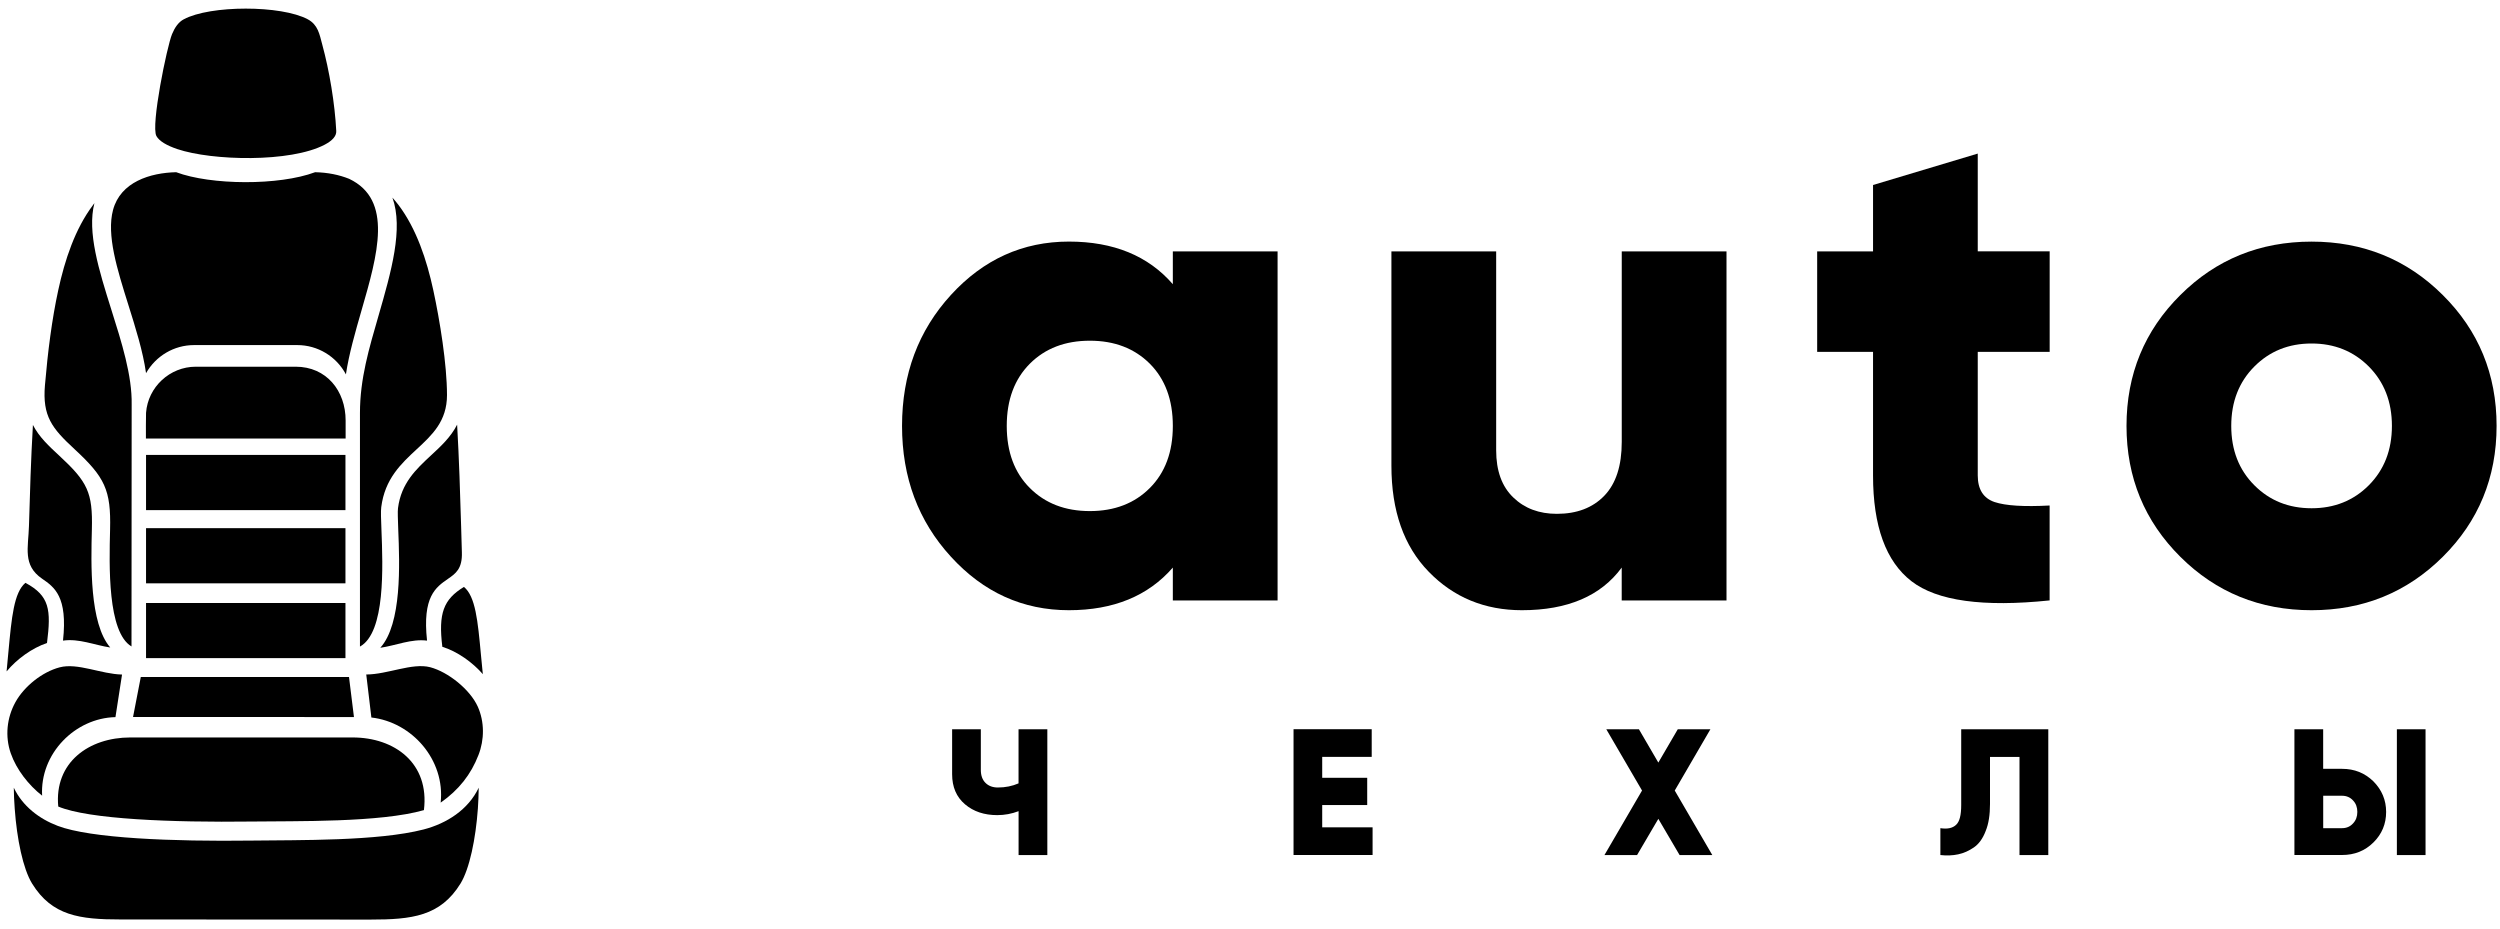 <?xml version="1.0" encoding="utf-8"?>
<!-- Generator: Adobe Illustrator 15.0.2, SVG Export Plug-In . SVG Version: 6.00 Build 0)  -->
<!DOCTYPE svg PUBLIC "-//W3C//DTD SVG 1.1//EN" "http://www.w3.org/Graphics/SVG/1.1/DTD/svg11.dtd">
<svg version="1.1" id="Слой_1" xmlns="http://www.w3.org/2000/svg" xmlns:xlink="http://www.w3.org/1999/xlink" x="0px" y="0px"
	 width="60px" height="22.292px" viewBox="0 0 60 22.292" enable-background="new 0 0 60 22.292" xml:space="preserve">
<path d="M8.79,16.188l0.123,1.032c0.978,0.112,1.773,1.019,1.663,2.043c0.436-0.305,0.728-0.678,0.907-1.142
	c0.145-0.369,0.146-0.798-0.016-1.161c-0.185-0.411-0.709-0.832-1.143-0.947C9.89,15.902,9.304,16.186,8.79,16.188L8.79,16.188z"/>
<path d="M8.463,17.699H3.127c-0.992,0-1.829,0.598-1.729,1.658c0.73,0.306,2.724,0.384,4.638,0.36
	c1.071-0.014,3.093,0.026,4.138-0.274C10.313,18.314,9.469,17.699,8.463,17.699L8.463,17.699z"/>
<polygon points="8.495,17.209 8.376,16.248 3.379,16.248 3.193,17.208 "/>
<path d="M2.771,17.211l0.158-1.022c-0.5-0.01-1.066-0.287-1.497-0.173c-0.418,0.11-0.849,0.454-1.06,0.833
	c-0.21,0.378-0.254,0.825-0.114,1.229c0.137,0.394,0.431,0.766,0.753,1.018C0.955,18.087,1.803,17.232,2.771,17.211L2.771,17.211z"
	/>
<path d="M11.489,18.905c-0.251,0.529-0.768,0.858-1.322,1.002c-1.096,0.283-3.003,0.252-4.124,0.267
	c-1.899,0.025-3.874-0.054-4.657-0.353c-0.45-0.171-0.844-0.474-1.055-0.916c0.002,0.164,0.009,0.33,0.022,0.501
	c0.052,0.728,0.198,1.444,0.418,1.801c0.477,0.772,1.146,0.86,2.119,0.86L8.89,22.07c0.995,0,1.677-0.079,2.161-0.863
	c0.219-0.356,0.366-1.075,0.418-1.801C11.48,19.237,11.488,19.069,11.489,18.905L11.489,18.905z"/>
<path d="M11.588,16.18c-0.017-0.157-0.031-0.313-0.045-0.461c-0.076-0.822-0.131-1.403-0.408-1.633
	c-0.493,0.299-0.617,0.636-0.519,1.437C10.977,15.635,11.342,15.897,11.588,16.18z"/>
<path d="M10.249,15.375c-0.115-1.057,0.209-1.28,0.503-1.483c0.181-0.125,0.347-0.239,0.333-0.637
	c-0.006-0.197-0.012-0.412-0.018-0.626c-0.023-0.785-0.049-1.612-0.096-2.437c-0.15,0.296-0.39,0.519-0.633,0.743
	c-0.349,0.325-0.709,0.658-0.786,1.26c-0.011,0.083-0.002,0.271,0.006,0.518c0.034,0.825,0.089,2.259-0.431,2.834
	C9.5,15.493,9.874,15.327,10.249,15.375L10.249,15.375z"/>
<path d="M2.646,15.54c-0.501-0.578-0.462-2.014-0.441-2.838c0.023-0.885-0.104-1.138-0.786-1.769
	c-0.241-0.223-0.478-0.441-0.629-0.734c-0.048,0.82-0.072,1.644-0.095,2.426c-0.015,0.517-0.156,0.94,0.314,1.263
	c0.296,0.203,0.619,0.429,0.503,1.487C1.897,15.319,2.268,15.483,2.646,15.54L2.646,15.54z"/>
<path d="M1.128,15.432c0.101-0.8,0.063-1.132-0.518-1.444c-0.276,0.233-0.331,0.829-0.408,1.656
	c-0.013,0.151-0.028,0.309-0.044,0.47C0.403,15.819,0.768,15.553,1.128,15.432L1.128,15.432z"/>
<path d="M10.399,6.964c-0.157-0.727-0.405-1.474-0.833-2.042C9.519,4.861,9.47,4.801,9.418,4.743
	c0.268,0.744-0.029,1.779-0.333,2.832C8.858,8.362,8.639,9.087,8.639,9.914v5.604c0.614-0.339,0.55-1.927,0.516-2.796
	c-0.01-0.255-0.018-0.452-0.005-0.551c0.087-0.68,0.476-1.042,0.855-1.393c0.367-0.34,0.723-0.669,0.723-1.297
	C10.727,8.737,10.556,7.691,10.399,6.964L10.399,6.964z"/>
<path d="M3.156,15.515l0.004-5.807c0.013-0.69-0.24-1.493-0.487-2.273c-0.298-0.948-0.586-1.866-0.407-2.56
	C2.255,4.89,2.244,4.906,2.231,4.923C1.803,5.491,1.555,6.237,1.398,6.964c-0.152,0.7-0.251,1.478-0.319,2.279
	c-0.064,0.745,0.167,1.035,0.708,1.535c0.73,0.676,0.879,0.979,0.855,1.932C2.62,13.579,2.579,15.171,3.156,15.515L3.156,15.515z"/>
<path d="M8.38,4.292C8.14,4.196,7.87,4.14,7.563,4.133c-0.869,0.325-2.503,0.312-3.335,0
	C3.604,4.147,2.893,4.366,2.713,5.038c-0.16,0.601,0.099,1.425,0.367,2.278c0.173,0.551,0.35,1.111,0.425,1.64
	C3.74,8.542,4.178,8.282,4.657,8.282h2.478c0.49,0,0.938,0.272,1.167,0.703c0.073-0.492,0.225-1.016,0.374-1.534
	C9.065,6.106,9.441,4.798,8.38,4.292L8.38,4.292z"/>
<path d="M3.505,9.907C3.5,10.15,3.502,10.282,3.502,10.525h4.793v-0.433c0-0.713-0.46-1.291-1.198-1.291H4.698
	C4.075,8.802,3.552,9.287,3.505,9.907z"/>
<polygon points="3.505,15.795 8.291,15.795 8.291,14.472 3.505,14.472 "/>
<polygon points="3.505,14 8.291,14 8.291,12.676 3.505,12.676 "/>
<polygon points="3.505,12.243 8.291,12.243 8.291,10.918 3.505,10.918 "/>
<path d="M3.754,3.265c0.069,0.124,0.251,0.228,0.501,0.313c0.835,0.281,2.715,0.328,3.54-0.107
	C7.973,3.377,8.077,3.268,8.07,3.144C8.038,2.492,7.904,1.691,7.734,1.069C7.667,0.815,7.629,0.594,7.388,0.464
	c-0.637-0.343-2.343-0.343-2.979,0C4.283,0.53,4.194,0.662,4.129,0.819C4.008,1.111,3.616,3.015,3.754,3.265L3.754,3.265z"/>
<g>
	<path d="M28.148,6.033h2.514v8.378h-2.514v-0.789c-0.591,0.68-1.423,1.023-2.494,1.023
		c-1.106,0-2.051-0.428-2.832-1.284c-0.782-0.853-1.173-1.9-1.173-3.139c0-1.241,0.391-2.288,1.173-3.143
		c0.781-0.854,1.726-1.281,2.832-1.281c1.071,0,1.903,0.341,2.494,1.023V6.033z M24.716,11.712c0.369,0.369,0.848,0.554,1.441,0.554
		c0.59,0,1.072-0.185,1.439-0.554c0.368-0.368,0.552-0.865,0.552-1.49c0-0.626-0.184-1.123-0.552-1.493
		c-0.369-0.368-0.849-0.552-1.439-0.552c-0.594,0-1.073,0.184-1.441,0.552c-0.368,0.37-0.554,0.866-0.554,1.493
		C24.162,10.847,24.347,11.344,24.716,11.712z"/>
	<path d="M38.921,6.033h2.515v8.378h-2.515v-0.789c-0.499,0.68-1.298,1.023-2.395,1.023
		c-0.894,0-1.64-0.309-2.236-0.923c-0.599-0.614-0.896-1.463-0.896-2.545V6.033h2.514v4.774c0,0.492,0.137,0.87,0.411,1.132
		c0.271,0.263,0.621,0.393,1.046,0.393c0.48,0,0.86-0.145,1.139-0.435c0.28-0.291,0.418-0.721,0.418-1.291V6.033z"/>
	<path d="M49.192,8.445h-1.726v2.966c0,0.335,0.136,0.547,0.403,0.638c0.267,0.089,0.708,0.116,1.322,0.083v2.278
		c-1.596,0.166-2.702,0.013-3.316-0.461c-0.614-0.475-0.922-1.32-0.922-2.538V8.445h-1.341V6.033h1.341V4.44l2.513-0.754v2.346
		h1.726V8.445z"/>
	<path d="M58.627,13.363c-0.86,0.855-1.91,1.282-3.149,1.282c-1.241,0-2.291-0.427-3.15-1.282
		c-0.859-0.854-1.292-1.902-1.292-3.141c0-1.24,0.433-2.288,1.292-3.141c0.859-0.856,1.909-1.282,3.15-1.282
		c1.239,0,2.289,0.426,3.149,1.282c0.859,0.854,1.291,1.9,1.291,3.141C59.918,11.461,59.486,12.509,58.627,13.363z M54.104,11.646
		c0.368,0.369,0.824,0.552,1.374,0.552c0.548,0,1.006-0.183,1.374-0.552c0.367-0.369,0.554-0.843,0.554-1.424
		c0-0.582-0.187-1.055-0.554-1.425c-0.368-0.369-0.826-0.553-1.374-0.553c-0.55,0-1.006,0.184-1.374,0.553
		c-0.368,0.37-0.554,0.843-0.554,1.425C53.55,10.802,53.735,11.277,54.104,11.646z"/>
</g>
<g>
	<path d="M24.446,17.502h0.69v3.019h-0.69v-1.053c-0.164,0.063-0.334,0.095-0.512,0.095
		c-0.311,0-0.57-0.086-0.774-0.26c-0.206-0.175-0.309-0.415-0.309-0.722v-1.079h0.689v0.976c0,0.135,0.038,0.239,0.113,0.312
		c0.073,0.073,0.173,0.11,0.296,0.11c0.181,0,0.347-0.034,0.496-0.099V17.502z"/>
	<path d="M31.733,19.856h1.209v0.664h-1.897v-3.019h1.876v0.664h-1.188v0.502h1.08v0.654h-1.08V19.856z"/>
	<path d="M41.095,20.521H40.31l-0.51-0.869l-0.51,0.869h-0.783l0.902-1.548l-0.858-1.471h0.783l0.466,0.8l0.467-0.8
		h0.783l-0.856,1.471L41.095,20.521z"/>
	<path d="M46.569,20.521v-0.645c0.168,0.026,0.292,0,0.376-0.079c0.086-0.078,0.124-0.236,0.124-0.475v-1.82h2.09
		v3.019h-0.691v-2.354H47.76v1.13c0,0.256-0.032,0.474-0.105,0.65c-0.069,0.181-0.164,0.31-0.283,0.392
		c-0.12,0.082-0.245,0.138-0.375,0.165C46.865,20.532,46.724,20.539,46.569,20.521z"/>
	<path d="M55.066,20.521v-3.019h0.69v0.95h0.454c0.297,0,0.545,0.1,0.751,0.3c0.202,0.204,0.306,0.448,0.306,0.734
		c0,0.288-0.102,0.533-0.306,0.734s-0.454,0.3-0.751,0.3H55.066L55.066,20.521z M55.757,19.876h0.453
		c0.107,0,0.196-0.039,0.264-0.115c0.069-0.073,0.102-0.165,0.102-0.275c0-0.108-0.032-0.201-0.102-0.274
		c-0.067-0.074-0.156-0.114-0.264-0.114h-0.453V19.876z M57.525,20.521v-3.019h0.688v3.019H57.525z"/>
</g>
</svg>
